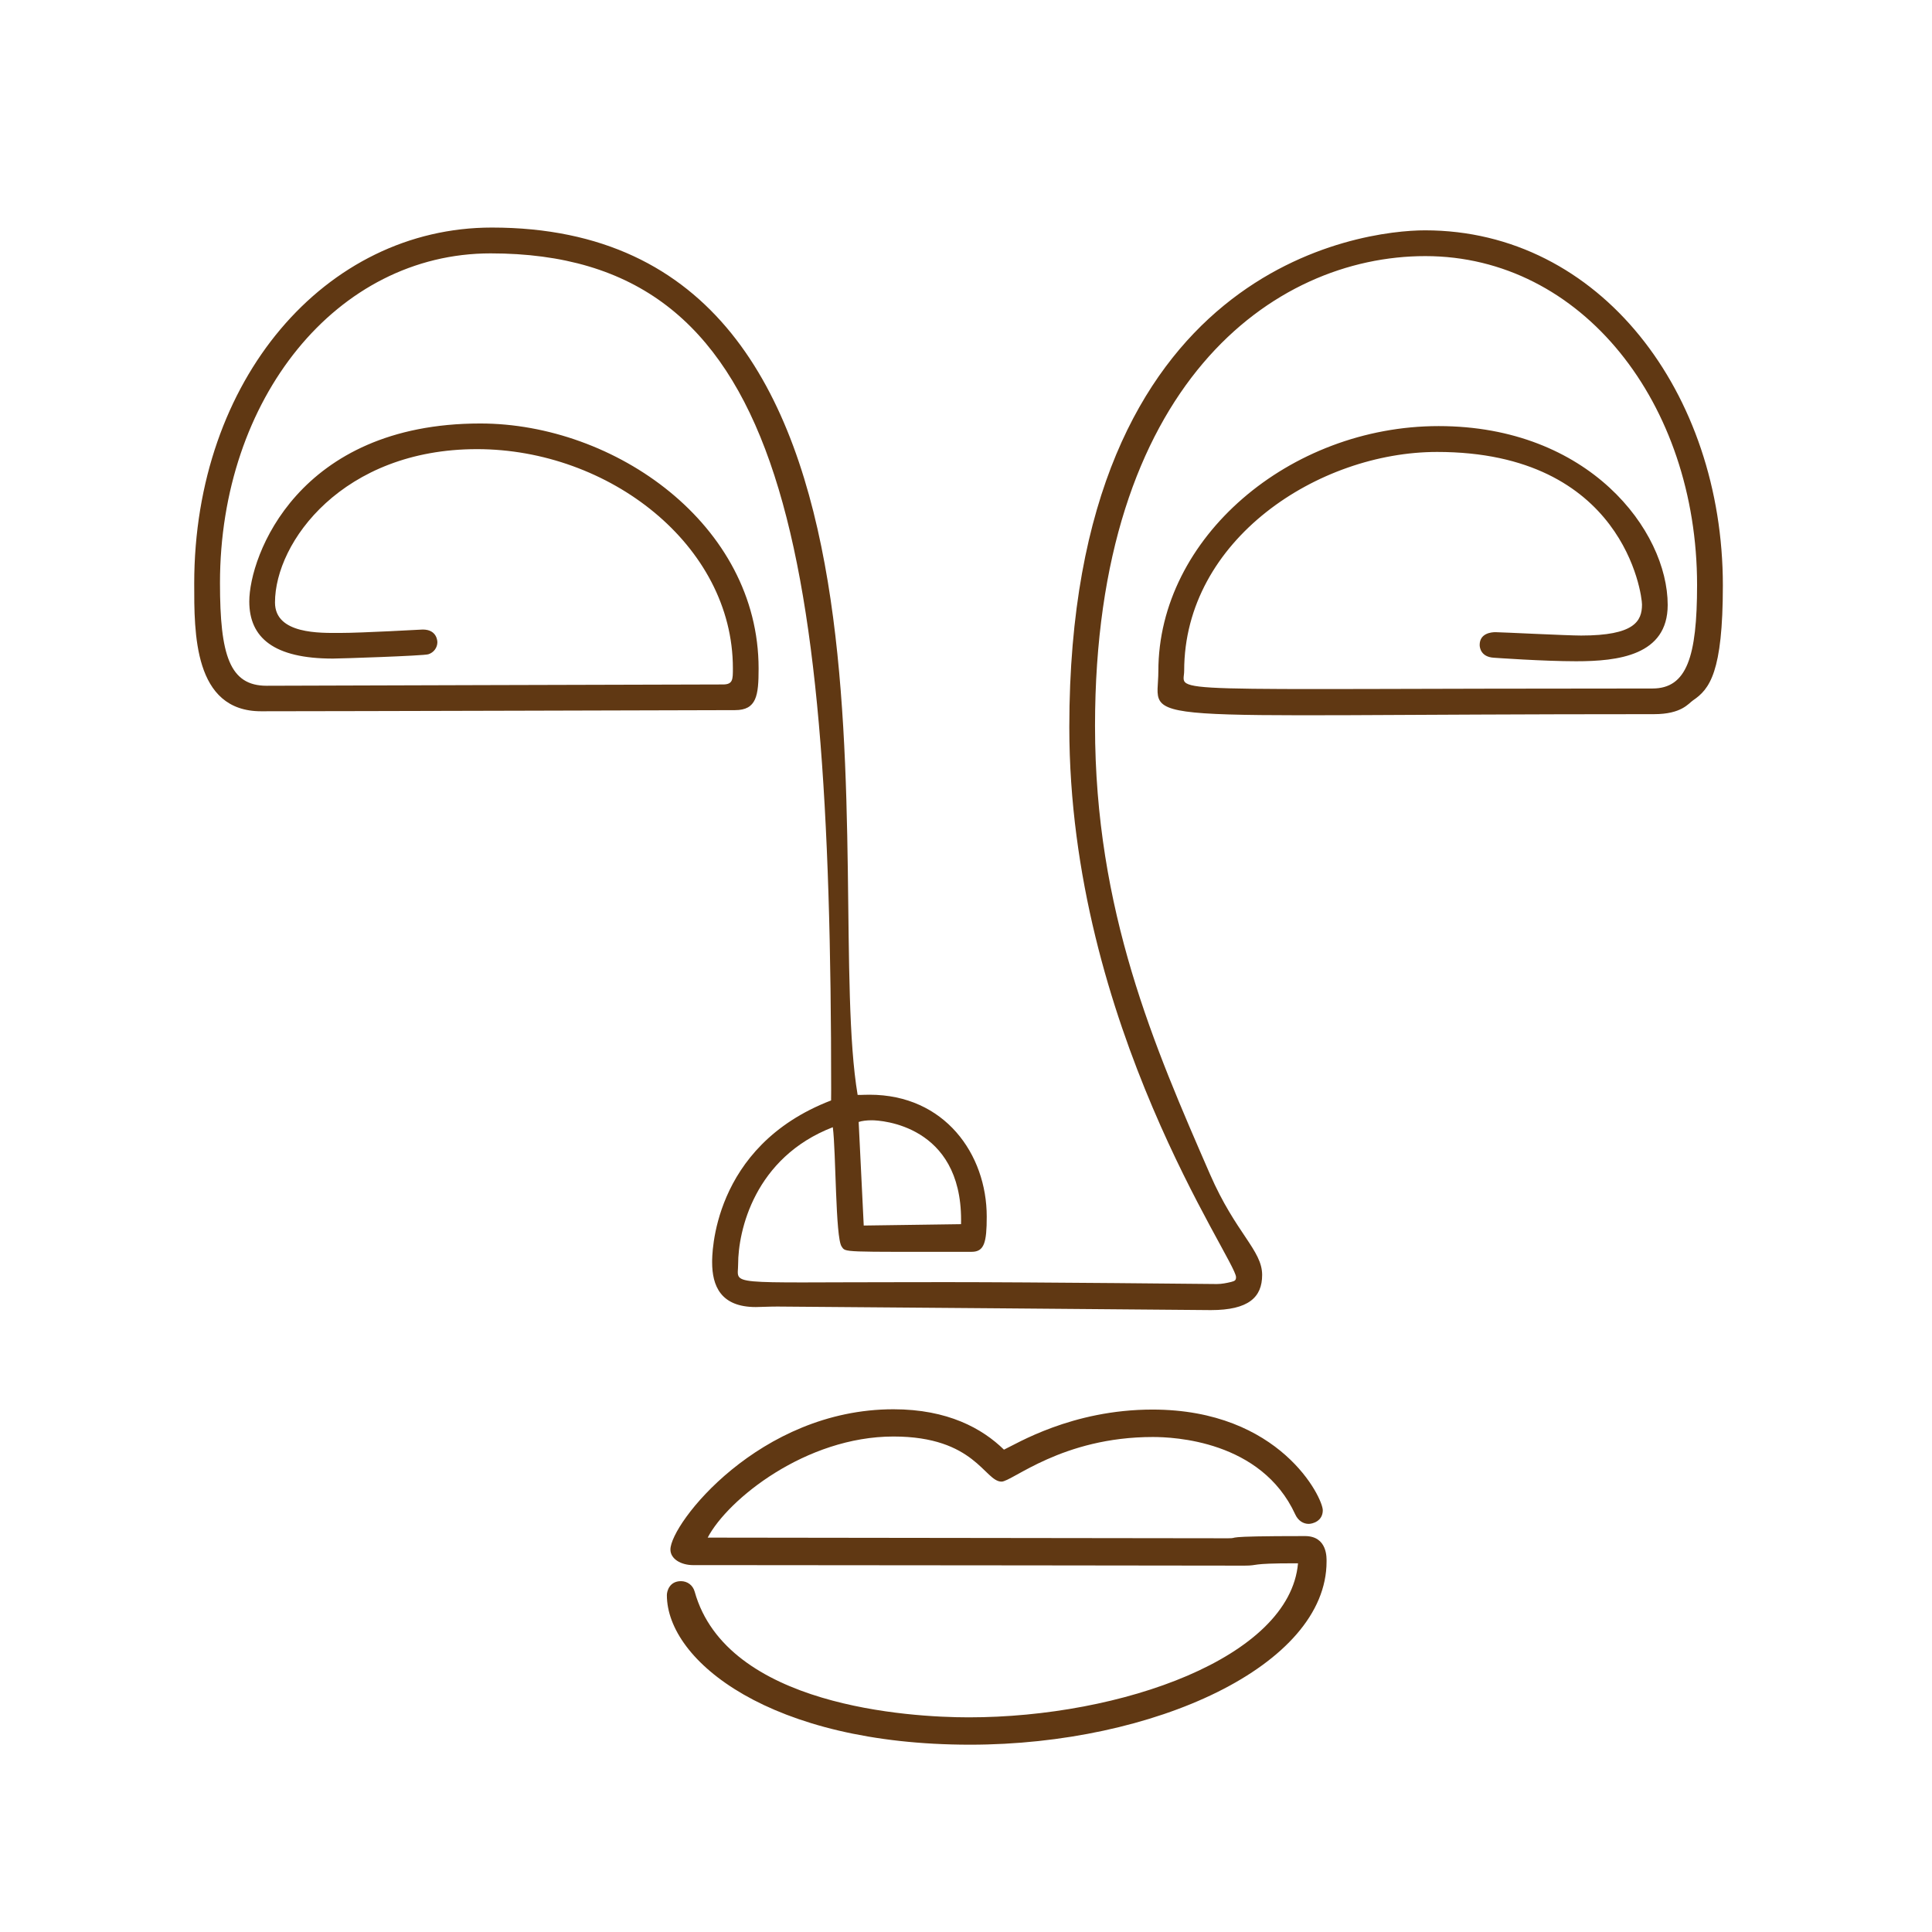 <?xml version="1.0" encoding="iso-8859-1"?>
<!-- Generator: Adobe Illustrator 22.1.0, SVG Export Plug-In . SVG Version: 6.00 Build 0)  -->
<svg version="1.1" id="Layer_1" xmlns="http://www.w3.org/2000/svg" xmlns:xlink="http://www.w3.org/1999/xlink" x="0px" y="0px"
	 width="1000px" height="1000px" viewBox="0 0 1000 1000" enable-background="new 0 0 1000 1000" xml:space="preserve">
<g>
	<path fill="#603813" d="M430.167,569.586c0-1.779,0.043-3.502,0.043-5.201c0-289.563-25.804-433.238-176.264-433.238
		c-79.769,0-140.086,75.354-140.086,170.611c0,37.481,5.03,53.19,24.144,53.19c0.077,0,219.581-0.672,235.363-0.672
		c0.267,0,0.534,0.003,0.802,0.003c5.206,0,5.172-2.572,5.172-8.38c0-63.794-64.188-113.427-132.439-113.427
		c-69.339,0-104.566,48.013-104.566,79.384c0,16.568,23.668,15.75,33.666,15.75c11.486,0,42.291-1.763,42.834-1.763
		c7.615,0,7.546,6.447,7.546,6.587c0,2.786-1.899,5.379-4.703,6.224c-2.683,0.809-45.854,2.222-49.36,2.222
		c-30.599,0-43.288-10.799-43.288-29.547c0-23.491,25.155-92.136,119.565-92.136c69.507,0,144.055,52.102,144.055,126.836
		c0,13.969-0.992,21.533-12.213,21.533c-0.262,0-0.524-0.002-0.786-0.002c-1.763,0-207.551,0.589-244.503,0.589
		c-35.031,0-34.624-40.716-34.624-66.078c0-105.597,67.893-184.29,154.06-184.29c229.728,0,170.833,339.011,189.323,448.939
		c0.524,0,1.005,0.012,1.47,0.012c0.979,0,2.087-0.11,4.707-0.11c38.885,0,60.645,30.769,60.645,63.097
		c0,13.408-1.292,18.215-7.803,18.215c-68.209,0-65.09,0.386-67.307-2.753c-3.232-4.576-2.909-49.232-4.559-61.741
		c-40.634,15.724-49.008,53.737-49.008,70.895c0,11.27-8.184,9.314,87.647,9.314c6.865,0,13.73-0.022,20.595-0.022
		c45.032,0,139.471,0.981,139.547,0.981c2.458,0,4.959-0.484,7.36-1.072c2.053-0.503,2.563-0.932,2.563-2.5
		c0-8.894-86.29-130.174-86.29-284.732c0-239.085,152.031-257.091,184.103-257.091c90.734,0,154.172,84.266,154.172,183.797
		c0,45.026-6.883,53.692-15.439,59.485c-2.41,1.632-5.886,7.149-20.195,7.149c-278.734,0-256.553,6.244-256.553-22.282
		c0-69.083,68.015-126.823,145.07-126.823c77.834,0,118.562,54.157,118.562,92.579c0,26.191-25.782,29.141-47.399,29.141
		c-17.142,0-41.965-1.787-42.634-1.829c-6.593-0.408-7.286-5.154-7.286-6.617c0-6.12,6.164-6.606,8.16-6.606
		c2.541,0,37.334,1.745,44.339,1.745c27.577,0,31.521-7.415,31.521-16.073c0-5.192-9.518-78.958-106.049-78.958
		c-61.439,0-130.92,45.388-130.92,113.267c0,11.993-18.682,9.174,242.375,9.174c17.747,0,23.102-16.298,23.102-53.58
		c0-93.914-59.603-170.227-140.676-170.227c-78.961,0-170.945,66.857-170.945,243.164c0,95.916,30.806,166.13,59.491,232.014
		c13.381,30.733,27.012,39.359,27.012,52.172c0,11.557-7.025,18.196-26.543,18.196c-0.08,0-216.383-1.835-224.353-1.835
		c-4.446,0-9.089,0.257-11.18,0.257c-18.249,0-22.609-11.055-22.609-23.217C368.598,650.568,368.012,593.457,430.167,569.586z
		 M447.067,634.338c16.923-0.239,33.509-0.472,50.363-0.71c0.018-0.729,0.027-1.454,0.027-2.174
		c0-49.098-41.334-51.601-46.224-51.601c-2.734,0-5.081,0.308-6.79,0.873C445.308,598.4,446.176,616.119,447.067,634.338z"/>
	<path fill="#603813" d="M366.297,795.87c0.963,0,1.72,0,2.402,0c0.423,0,247.851,0.339,266.842,0.339
		c7.317,0-6.678-1.14,39.92-1.14c11.749,0,11.167,11.522,11.167,13.193c0,53.823-89.312,94.787-184.511,94.787
		c-103.26,0-156.943-43.398-156.943-77.44c0-2.026,1.343-7.205,7.271-7.205c3.365,0,6.187,2.093,7.115,5.418
		c16.569,59.351,111.14,65.071,141.83,65.071c79.04,0,166.197-30.947,170.461-79.729c-0.73,0-1.357-0.002-1.946-0.002
		c-23.828,0-17.847,1.21-25.836,1.21c-27.311,0-183.983-0.266-268.51-0.266c-9.571,0-16.464,0.003-16.649,0.003
		c-6.636,0-11.9-3.308-11.9-8.067c0-13.315,45.959-72.606,115.441-72.606c28.103,0,45.999,9.956,57.196,20.904
		c6.236-2.847,35.004-20.748,76.883-20.748c66.196,0,88.14,45.702,88.14,52.111c0,5.743-5.427,7.053-7.31,7.053
		c-2.843,0-5.476-1.711-6.929-4.875c-17.618-38.378-63.268-40.091-73.724-40.091c-47.019,0-72.815,23.092-78.316,23.092
		c-8.786,0-13.67-23.345-55.911-23.345C417.182,743.534,376.74,775.975,366.297,795.87z"/>
</g>
</svg>
